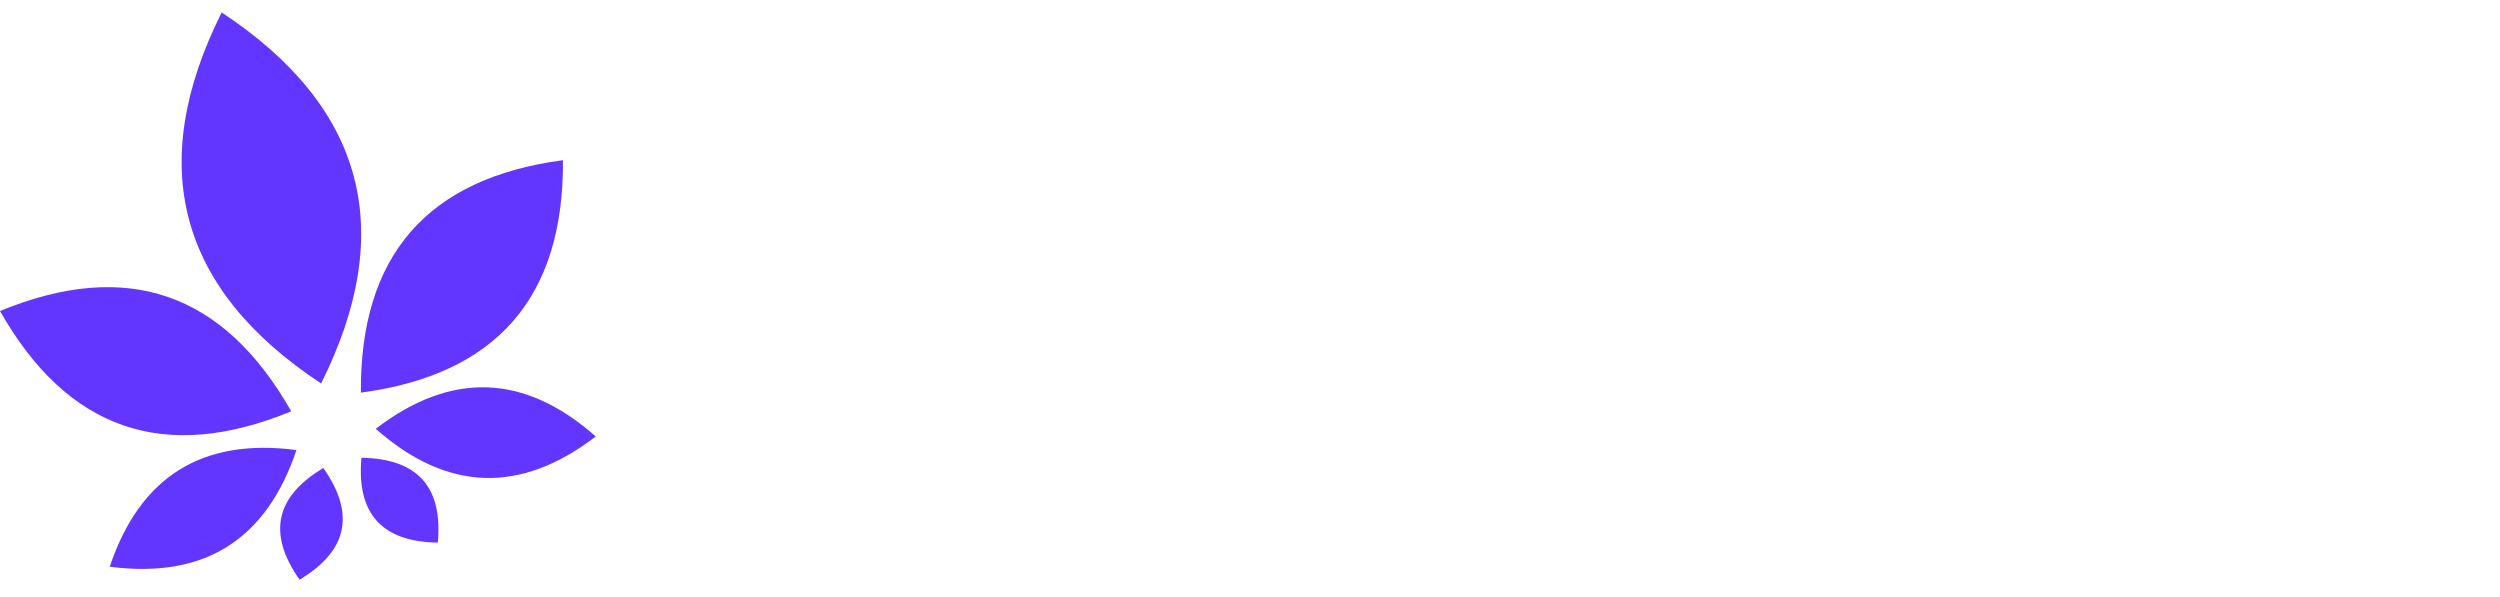 <svg xmlns="http://www.w3.org/2000/svg" width="134" height="32" viewBox="0 0 134 32">
  <defs>
    <filter id="logo-wide-on-black-a" color-interpolation-filters="auto">
      <feColorMatrix in="SourceGraphic" values="0 0 0 0 0.578 0 0 0 0 0.46 0 0 0 0 1 0 0 0 1 0"/>
    </filter>
  </defs>
  <g fill="none" fill-rule="evenodd">
    <path fill="#FFF" fill-rule="nonzero" d="M59.28 15.26C61.54 15.26 63.3 13.98 63.3 11.94 63.3 8.2 58.34 9 58.34 7.34 58.34 6.82 58.78 6.5 59.42 6.5 60.4 6.5 60.98 7.1 61.3 7.5L63.12 6.14C62.62 5.32 61.52 4.28 59.54 4.28 57.4 4.28 55.74 5.44 55.74 7.38 55.74 11.1 60.68 10.48 60.68 12.08 60.68 12.68 60.18 13.02 59.4 13.02 58.22 13.02 57.52 12.48 57 11.88L55.38 13.32C55.94 14.22 57.22 15.26 59.28 15.26zM69.28 15.26C70.8 15.26 71.94 14.62 72.54 14.14L71.8 11.88C71.34 12.26 70.5 12.82 69.44 12.82 67.7 12.82 66.46 11.56 66.46 9.78 66.46 8.1 67.56 6.72 69.34 6.72 70.52 6.72 71.32 7.3 71.78 7.72L72.56 5.4C71.88 4.88 70.8 4.28 69.26 4.28 66.08 4.28 63.7 6.62 63.7 9.8 63.7 12.98 66.02 15.26 69.28 15.26zM76.9 15.26C78.1 15.26 78.9 14.9 79.44 14.32L79.62 15 82.06 15 82.06 8.38C82.06 6.04 81.06 4.28 77.7 4.28 76.1 4.28 74.52 4.88 73.58 5.52L74.62 7.4C75.4 7 76.36 6.66 77.4 6.66 78.62 6.66 79.3 7.28 79.3 8.2L79.3 8.88C78.92 8.62 78.1 8.3 77.04 8.3 74.6 8.3 72.98 9.7 72.98 11.76 72.98 13.96 74.78 15.26 76.9 15.26zM77.56 13.12C76.52 13.12 75.74 12.54 75.74 11.68 75.74 10.82 76.48 10.22 77.54 10.22 78.6 10.22 79.36 10.76 79.36 11.68 79.36 12.56 78.6 13.12 77.56 13.12zM86.36 15L86.36.54 83.6.54 83.6 15 86.36 15zM92.98 15.26C95.58 15.26 96.98 13.7 97.38 12.96L95.56 11.58C95.26 12.02 94.44 12.86 93.02 12.86 91.48 12.86 90.36 11.86 90.3 10.46L97.66 10.46C97.68 10.26 97.68 10.06 97.68 9.86 97.68 6.44 95.84 4.28 92.6 4.28 89.62 4.28 87.48 6.64 87.48 9.8 87.48 12.94 89.62 15.26 92.98 15.26zM94.88 8.66L90.38 8.66C90.5 7.46 91.34 6.54 92.64 6.54 93.9 6.54 94.82 7.38 94.88 8.66zM6.84 15L8.34 9.06 9.84 15 13.6 15 16.54 4.5 12.9 4.5 11.48 11.36 9.9 4.5 6.78 4.5 5.2 11.36 3.78 4.5.14 4.5 3.08 15 6.84 15zM20.48 15L20.48 8.74C20.48 7.9 21.04 7.24 21.96 7.24 22.76 7.24 23.34 7.76 23.34 8.74L23.34 15 26.68 15 26.68 9.18C26.68 7.04 26.36 4.24 23.08 4.24 21.76 4.24 20.88 4.96 20.48 5.58L20.48.54 17.14.54 17.14 15 20.48 15zM33.18 15.26C36.5 15.26 38.94 12.9 38.94 9.74 38.94 6.56 36.56 4.24 33.18 4.24 29.94 4.24 27.48 6.6 27.48 9.78 27.48 12.94 29.84 15.26 33.18 15.26zM33.18 12.32C31.82 12.32 30.82 11.3 30.82 9.78 30.82 8.24 31.8 7.18 33.18 7.18 34.54 7.18 35.6 8.2 35.6 9.74 35.6 11.24 34.56 12.32 33.18 12.32zM43.16 15L43.16.54 39.82.54 39.82 15 43.16 15zM49.64 15.26C52.36 15.26 53.8 13.56 54.1 12.94L51.9 11.24C51.7 11.54 50.96 12.36 49.7 12.36 48.46 12.36 47.56 11.56 47.48 10.62L54.36 10.62C54.38 10.38 54.38 10.16 54.38 9.96 54.38 6.38 52.56 4.24 49.22 4.24 46.14 4.24 44.06 6.7 44.06 9.78 44.06 12.88 46.18 15.26 49.64 15.26zM50.98 8.5L47.58 8.5C47.66 7.76 48.18 6.94 49.28 6.94 50.32 6.94 50.94 7.66 50.98 8.5z" transform="translate(36 8)"/>
    <g filter="url(#logo-wide-on-black-a)">
      <path fill="#6236FF" d="M17.33,25.085 C18.194,26.311 18.52,27.423 18.308,28.421 C18.096,29.418 17.346,30.301 16.058,31.07 C15.193,29.844 14.867,28.732 15.079,27.734 C15.291,26.737 16.041,25.854 17.33,25.085 Z M19.374,24.537 C20.874,24.559 21.965,24.948 22.648,25.706 C23.33,26.464 23.603,27.59 23.468,29.084 C21.968,29.063 20.876,28.673 20.194,27.916 C19.512,27.158 19.238,26.032 19.374,24.537 Z M9.599,25.19 C11.267,24.148 13.364,23.792 15.889,24.123 C15.079,26.538 13.84,28.266 12.172,29.308 C10.504,30.35 8.408,30.706 5.882,30.376 C6.692,27.961 7.931,26.232 9.599,25.19 Z M26.121,20.763 C28.087,20.832 30.024,21.709 31.933,23.395 C29.911,24.944 27.917,25.685 25.952,25.616 C23.986,25.547 22.049,24.67 20.14,22.984 C22.162,21.435 24.156,20.695 26.121,20.763 Z M0,16.671 C3.392,15.272 6.389,15.02 8.991,15.915 C11.593,16.811 13.799,18.855 15.61,22.046 C12.218,23.446 9.221,23.698 6.62,22.802 C4.018,21.907 1.811,19.863 0,16.671 Z M30.175,8.586 C30.202,12.256 29.313,15.129 27.508,17.205 C25.702,19.282 22.981,20.562 19.343,21.046 C19.316,17.377 20.205,14.504 22.011,12.427 C23.816,10.35 26.537,9.07 30.175,8.586 Z M11.882,0.667 C15.71,3.194 18.067,6.114 18.956,9.429 C19.844,12.743 19.262,16.452 17.211,20.554 C13.384,18.027 11.026,15.106 10.138,11.792 C9.249,8.477 9.831,4.769 11.882,0.667 Z"/>
    </g>
  </g>
</svg>
